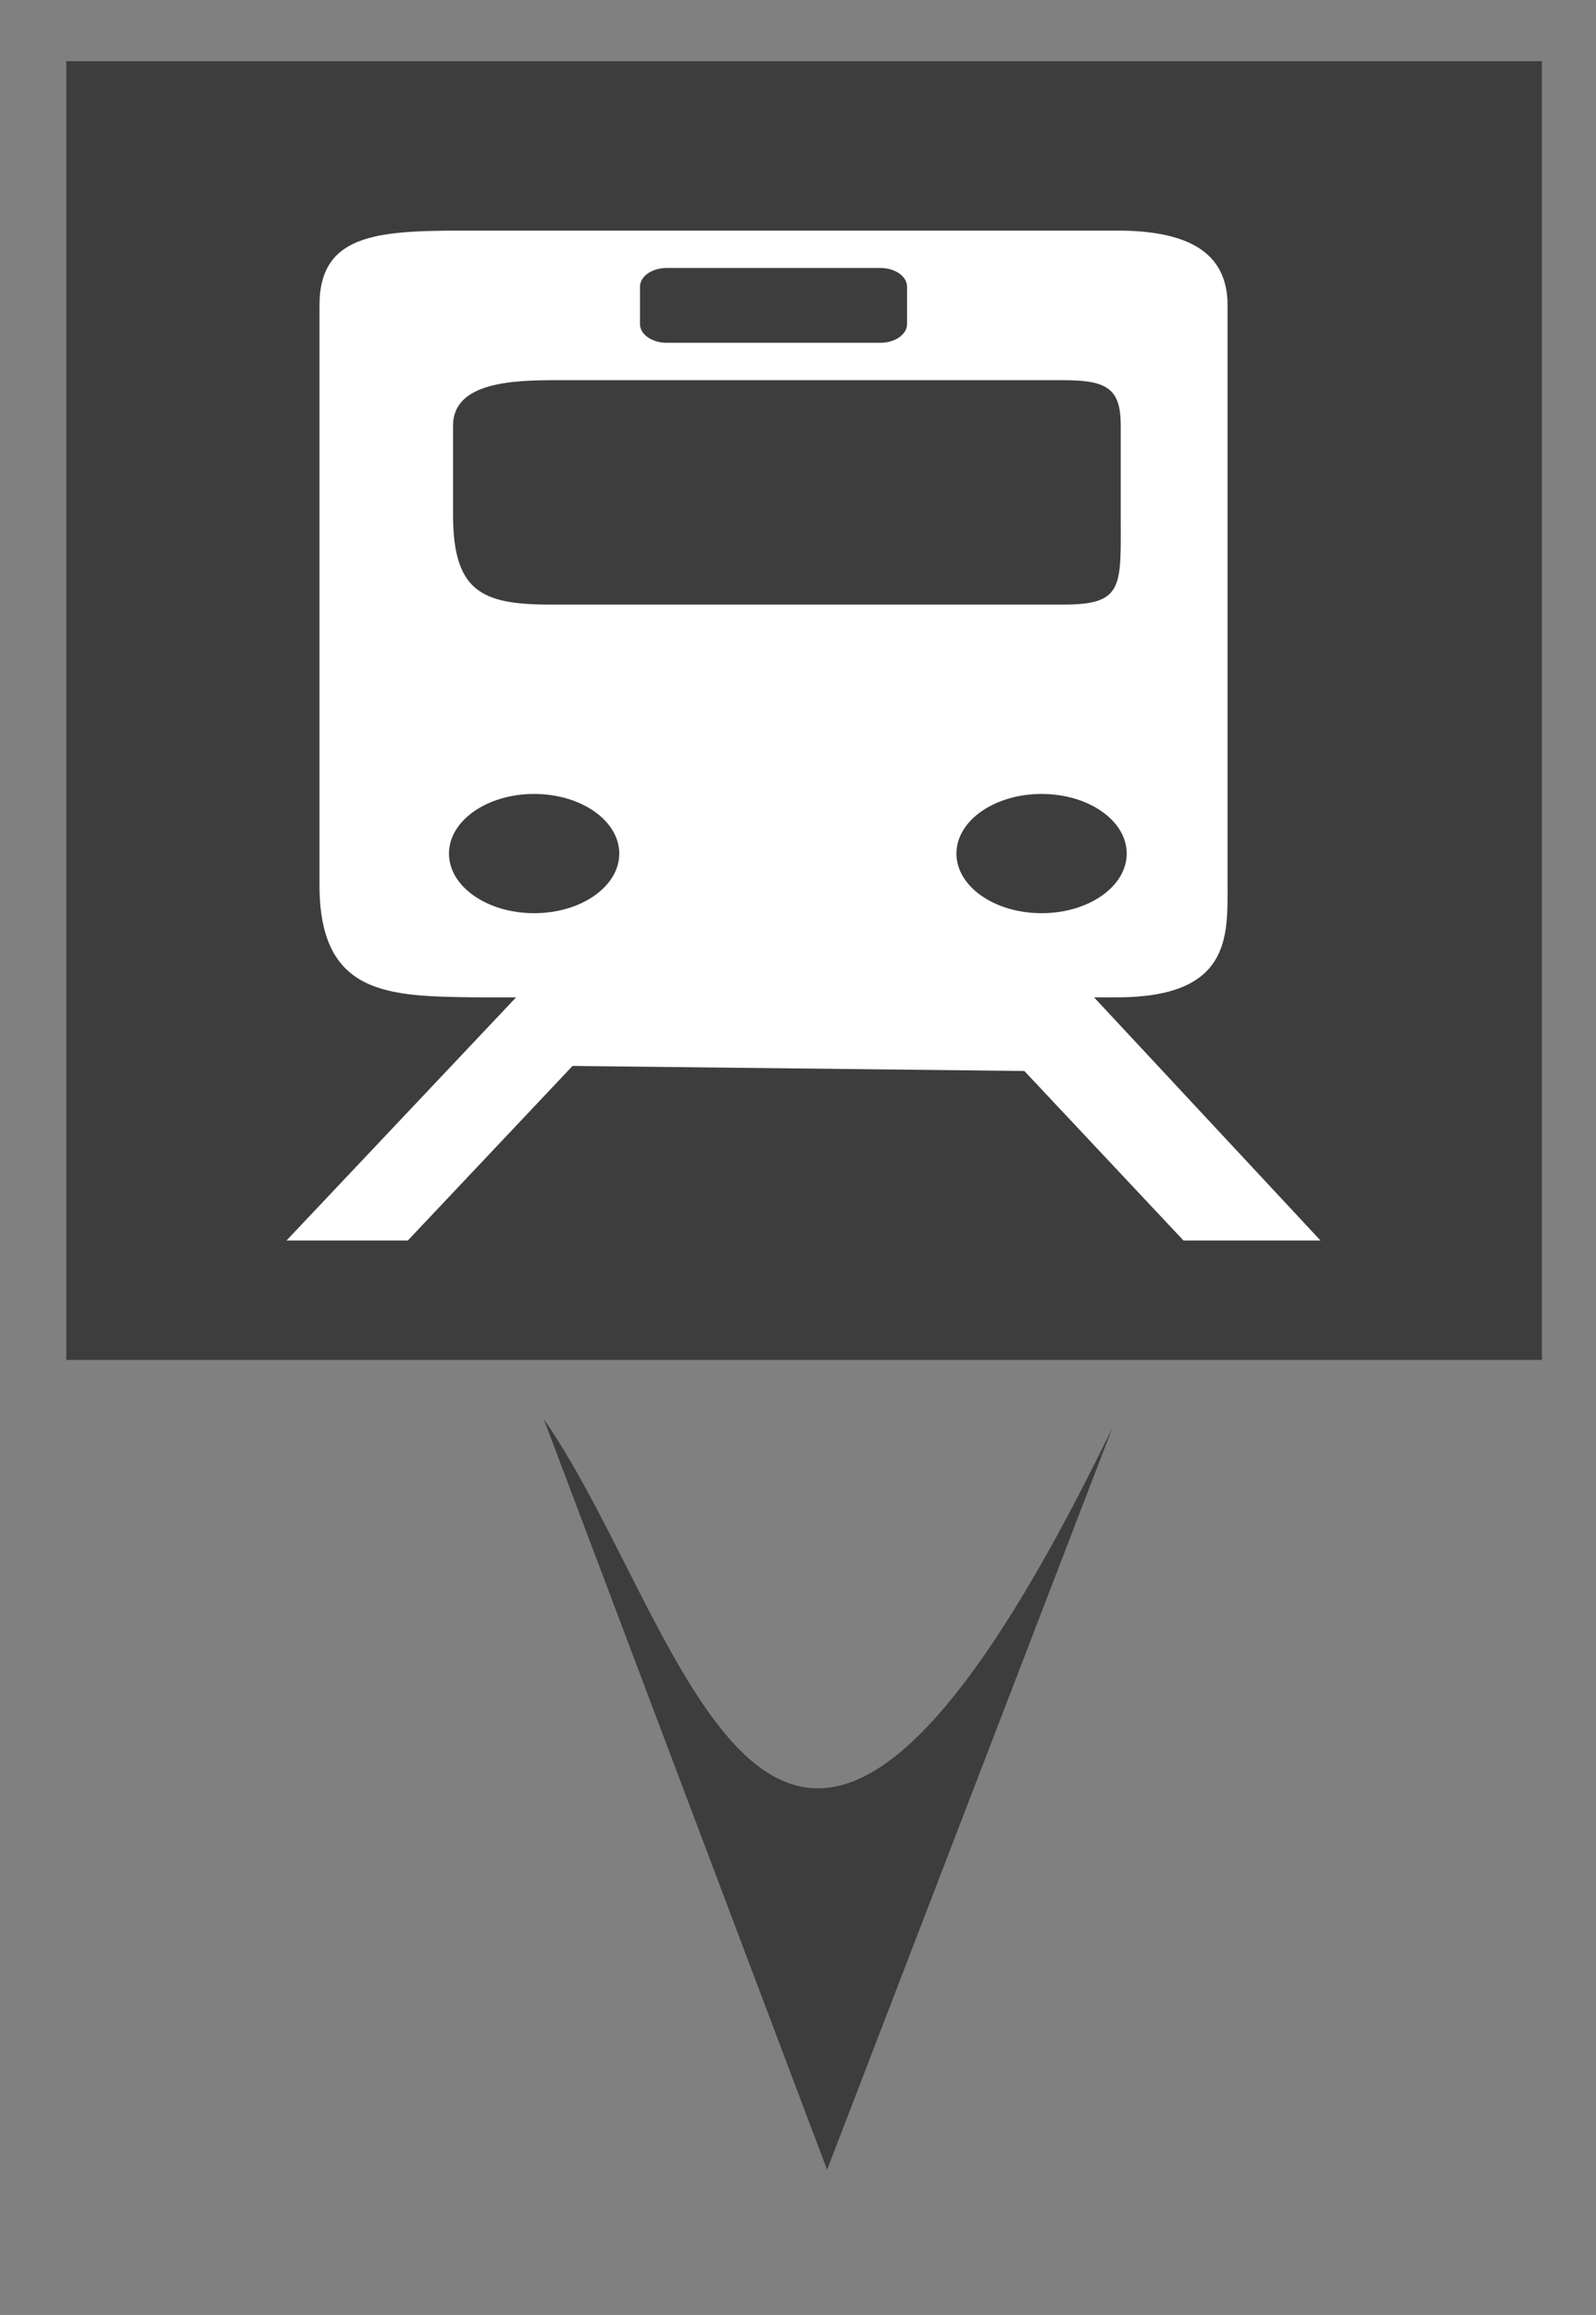 <?xml version="1.0" encoding="UTF-8" standalone="no"?>
<!-- Created with Inkscape (http://www.inkscape.org/) -->

<svg
   xmlns:dc="http://purl.org/dc/elements/1.1/"
   xmlns:cc="http://creativecommons.org/ns#"
   xmlns:rdf="http://www.w3.org/1999/02/22-rdf-syntax-ns#"
   xmlns:svg="http://www.w3.org/2000/svg"
   xmlns="http://www.w3.org/2000/svg"
   xmlns:sodipodi="http://sodipodi.sourceforge.net/DTD/sodipodi-0.dtd"
   xmlns:inkscape="http://www.inkscape.org/namespaces/inkscape"
   width="16.127mm"
   height="23.384mm"
   viewBox="0 0 57.143 82.856"
   id="svg7498"
   version="1.1"
   inkscape:version="0.91 r13725"
   sodipodi:docname="train.svg">
  <rect x="0" y="0" width="57.143" height="82.856" fill="#808080" stroke="none"/>
  <defs
     id="defs7500" />
  <sodipodi:namedview
     id="base"
     pagecolor="#ffffff"
     bordercolor="#666666"
     borderopacity="1.0"
     inkscape:pageopacity="0.0"
     inkscape:pageshadow="2"
     inkscape:zoom="1.979899"
     inkscape:cx="51.560946"
     inkscape:cy="-15.863529"
     inkscape:document-units="px"
     inkscape:current-layer="layer1-80"
     showgrid="false"
     inkscape:window-width="944"
     inkscape:window-height="1002"
     inkscape:window-x="960"
     inkscape:window-y="0"
     inkscape:window-maximized="0"
     fit-margin-top="0"
     fit-margin-left="0"
     fit-margin-right="0"
     fit-margin-bottom="0" />
  <g
     inkscape:groupmode="layer"
     id="layer3"
     inkscape:label="Layer 2">
    <rect
       style="fill:#3d3d3d;fill-opacity:1;stroke:none;stroke-width:2;stroke-linecap:round;stroke-linejoin:round;stroke-miterlimit:4;stroke-dasharray:none;stroke-opacity:1"
       id="rect8046-5-3"
       width="52.832"
       height="46.483"
       x="215.231"
       y="171.696"
       transform="translate(-212.857,-169.505)" />
  </g>
  <g
     inkscape:label="Layer 1"
     inkscape:groupmode="layer"
     id="layer1"
     transform="translate(-212.857,-169.505)">
    <path
       style="fill:#3d3d3d;fill-opacity:1;fill-rule:evenodd;stroke:none;stroke-width:4.311;stroke-linecap:round;stroke-linejoin:round;stroke-miterlimit:4;stroke-dasharray:none;stroke-opacity:1"
       d="m 232.324,220.291 10.146,26.872 10.223,-26.574 c -12.108,24.964 -14.999,7.438 -20.369,-0.298 z"
       id="path8048-1-7-6"
       inkscape:connector-curvature="0"
       sodipodi:nodetypes="cccc" />
    <g
       id="layer1-712"
       inkscape:label="Layer 1"
       transform="translate(3.248,128.806)">
      <g
         transform="translate(-27.779,-47.477)"
         id="layer1-8"
         inkscape:label="Layer 1">
        <g
           transform="translate(43.942,11.617)"
           id="layer1-80"
           inkscape:label="Layer 1">
          <g
             style="fill:#ffffff;fill-opacity:1"
             transform="matrix(0.1,0,0,0.07,196.396,84.811)"
             id="g6214">
            <g
               style="fill:#ffffff;fill-opacity:1"
               id="g6172">
              <g
                 style="fill:#ffffff;fill-opacity:1"
                 id="g6174">
                <path
                   style="fill:#ffffff;fill-opacity:1"
                   inkscape:connector-curvature="0"
                   d="M 370.321,0 140.822,0 C 107.573,0 84.891,0 84.891,38.25 l 0,296.438 c 0,56.782 25.073,56.782 55.931,57.375 l 14.458,0 -82.19,124.312 43.433,0 58.972,-89.247 161.769,2.592 56.963,86.655 49.057,0 -81.07,-124.312 8.107,0 c 40.861,0 39.695,-30.973 39.695,-57.375 l 0,-296.438 C 410.017,11.848 396.724,0 370.321,0 Z m -170.68,28.688 c 0,-5.278 4.284,-9.562 9.562,-9.562 l 76.5,0 c 5.277,0 9.562,4.284 9.562,9.562 l 0,19.125 c 0,5.278 -4.285,9.562 -9.562,9.562 l -76.5,0 c -5.278,0 -9.562,-4.284 -9.562,-9.562 l 0,-19.125 z m -66.937,71.068 c 0,-22.061 20.961,-23.256 36.806,-23.256 l 181.687,0 c 15.846,0 20.57,4.427 20.57,23.256 l 0,45.451 c 0,36.682 1.367,46.043 -20.57,46.043 l -181.687,0 c -25.475,0.201 -36.806,-4.982 -36.806,-46.043 l 0,-45.451 z m 29.031,249.275 c -16.83,0 -30.485,-13.646 -30.485,-30.485 0,-16.83 13.646,-30.485 30.485,-30.485 16.839,0 30.485,13.646 30.485,30.485 0,16.839 -13.645,30.485 -30.485,30.485 z m 181.688,0 c -16.83,0 -30.484,-13.646 -30.484,-30.485 0,-16.83 13.645,-30.485 30.484,-30.485 16.839,0 30.484,13.646 30.484,30.485 0,16.839 -13.644,30.485 -30.484,30.485 z"
                   id="path6176" />
              </g>
            </g>
            <g
               style="fill:#ffffff;fill-opacity:1"
               id="g6178" />
            <g
               style="fill:#ffffff;fill-opacity:1"
               id="g6180" />
            <g
               style="fill:#ffffff;fill-opacity:1"
               id="g6182" />
            <g
               style="fill:#ffffff;fill-opacity:1"
               id="g6184" />
            <g
               style="fill:#ffffff;fill-opacity:1"
               id="g6186" />
            <g
               style="fill:#ffffff;fill-opacity:1"
               id="g6188" />
            <g
               style="fill:#ffffff;fill-opacity:1"
               id="g6190" />
            <g
               style="fill:#ffffff;fill-opacity:1"
               id="g6192" />
            <g
               style="fill:#ffffff;fill-opacity:1"
               id="g6194" />
            <g
               style="fill:#ffffff;fill-opacity:1"
               id="g6196" />
            <g
               style="fill:#ffffff;fill-opacity:1"
               id="g6198" />
            <g
               style="fill:#ffffff;fill-opacity:1"
               id="g6200" />
            <g
               style="fill:#ffffff;fill-opacity:1"
               id="g6202" />
            <g
               style="fill:#ffffff;fill-opacity:1"
               id="g6204" />
            <g
               style="fill:#ffffff;fill-opacity:1"
               id="g6206" />
          </g>
        </g>
      </g>
    </g>
  </g>
</svg>
